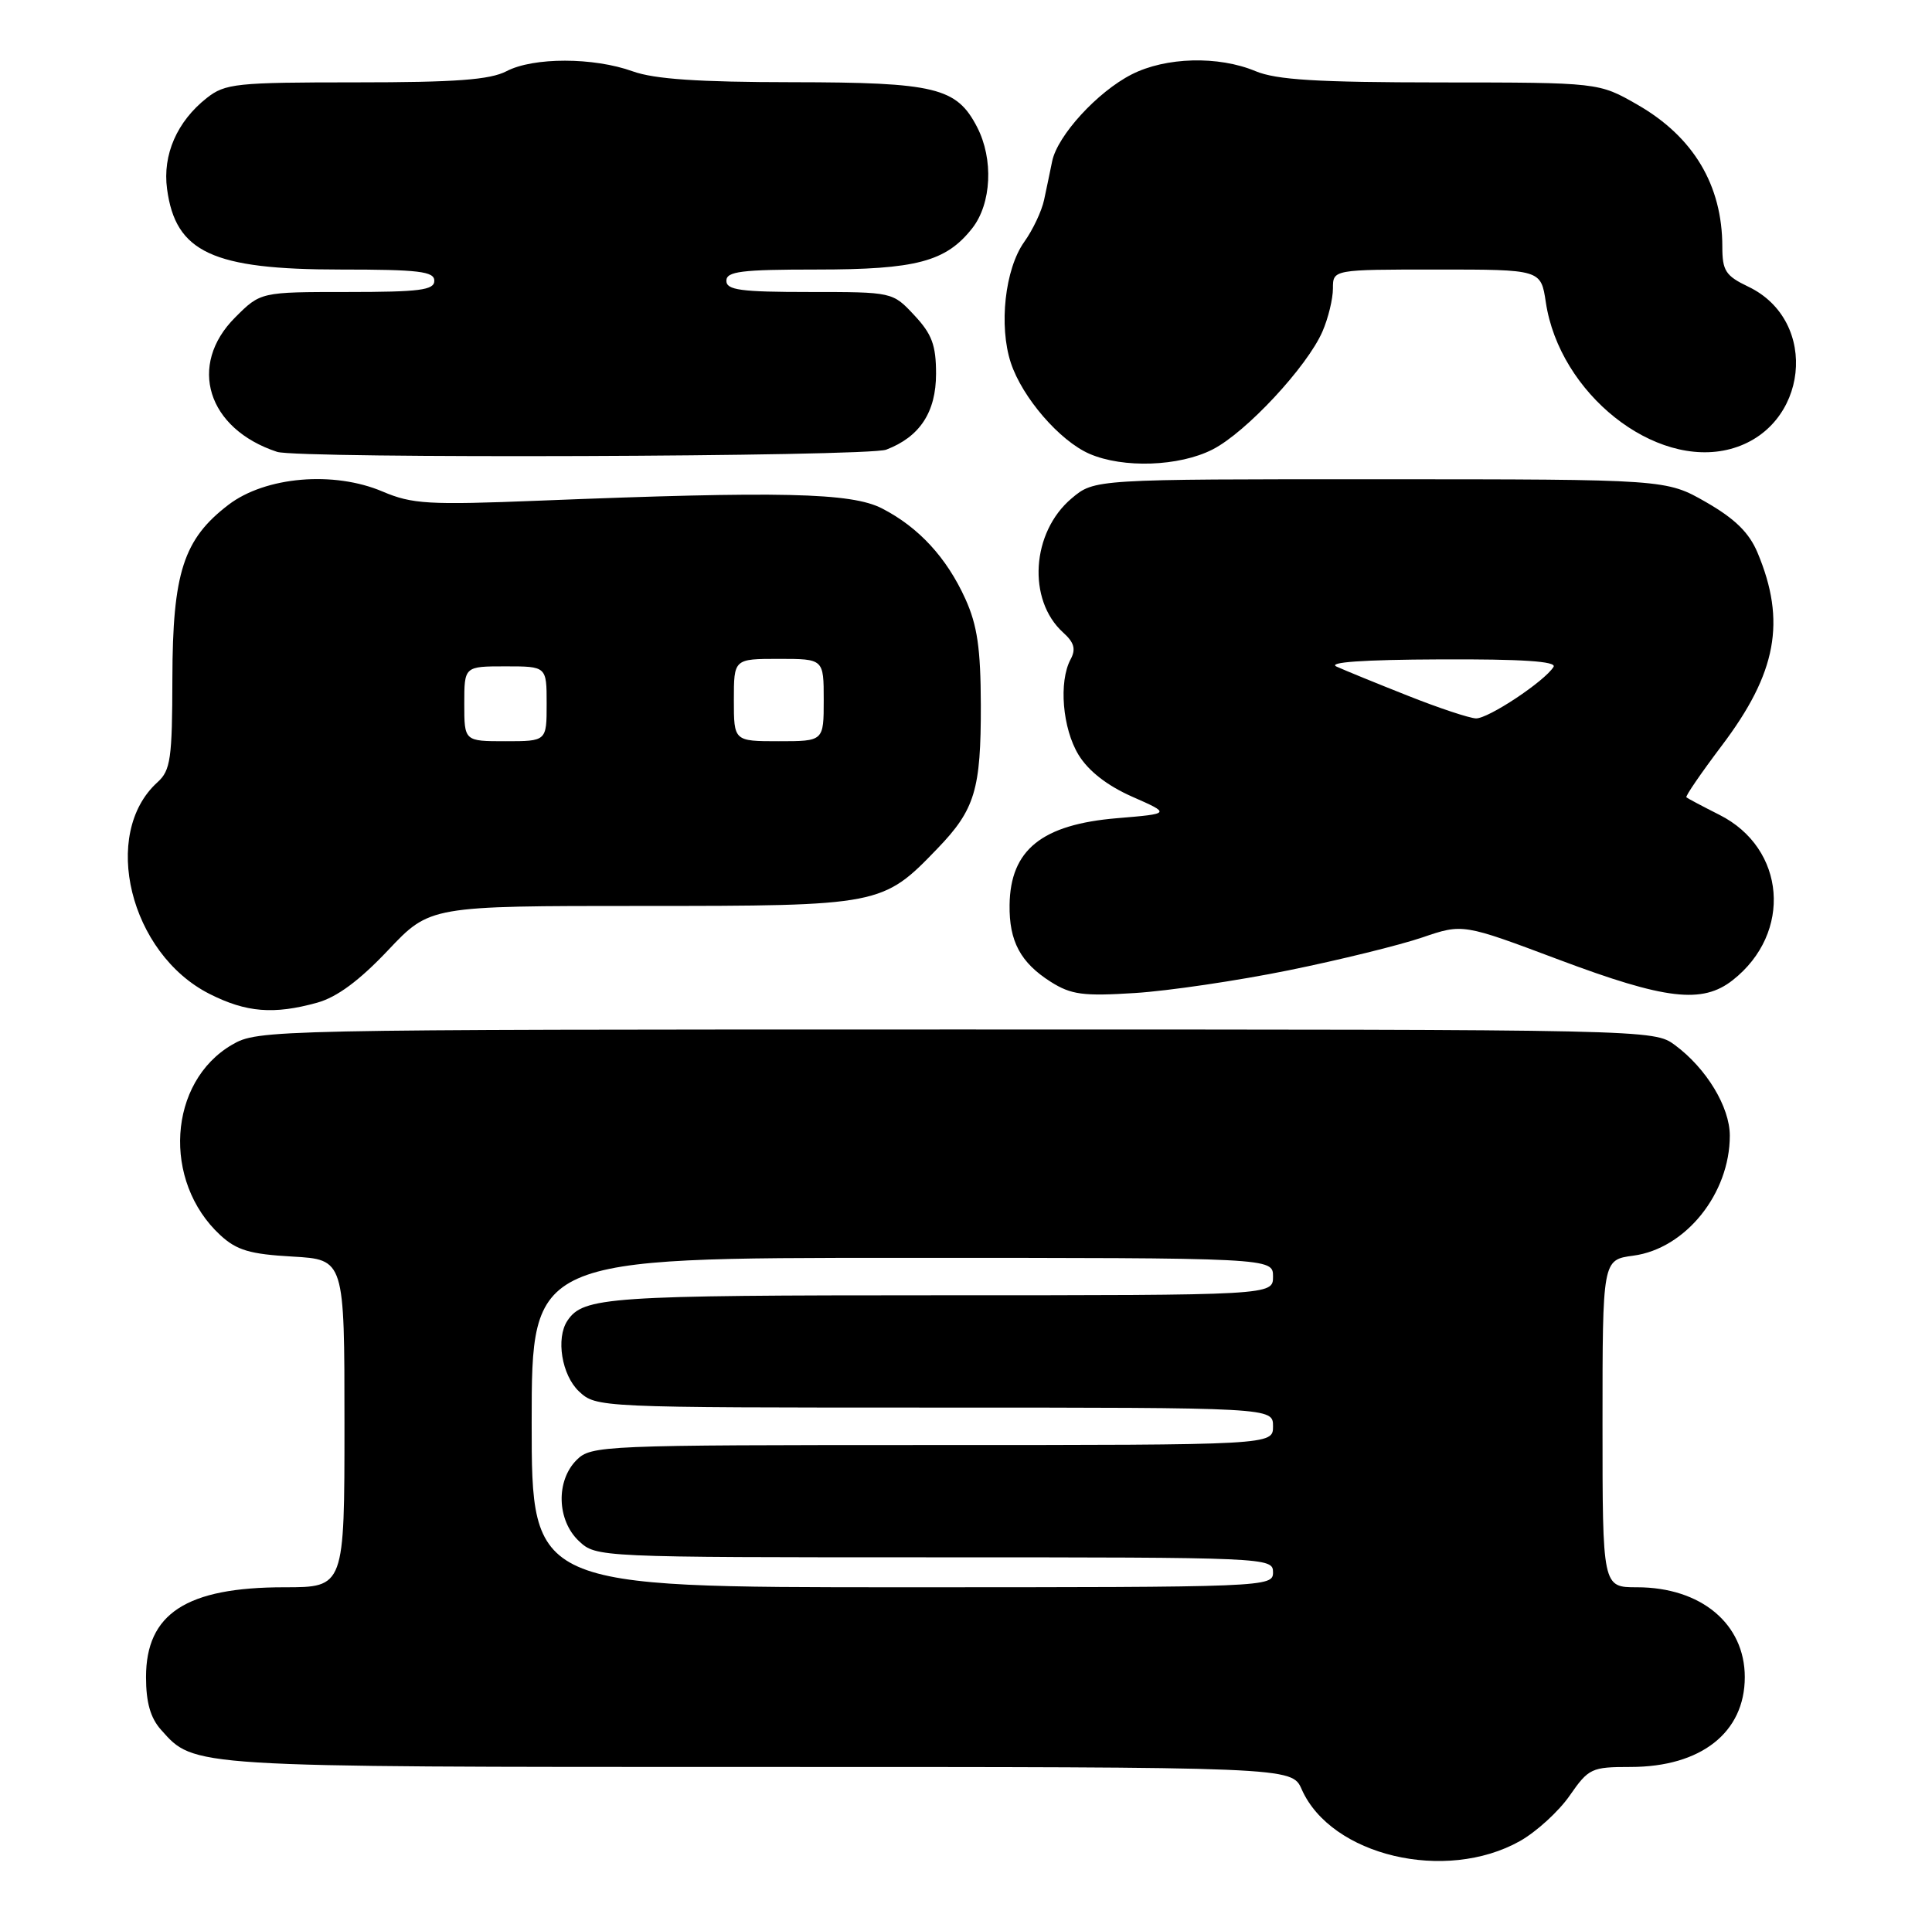 <?xml version="1.0" encoding="UTF-8" standalone="no"?>
<!DOCTYPE svg PUBLIC "-//W3C//DTD SVG 1.1//EN" "http://www.w3.org/Graphics/SVG/1.1/DTD/svg11.dtd" >
<svg xmlns="http://www.w3.org/2000/svg" xmlns:xlink="http://www.w3.org/1999/xlink" version="1.1" viewBox="0 0 258 256">
 <g >
 <path fill="currentColor"
d=" M 202.97 245.90 C 205.17 244.66 208.16 241.93 209.62 239.82 C 212.15 236.18 212.53 236.00 217.73 236.00 C 227.15 236.00 233.00 231.40 233.00 224.00 C 233.00 216.88 227.15 212.00 218.60 212.00 C 214.00 212.00 214.00 212.00 214.00 190.13 C 214.00 168.26 214.00 168.26 218.11 167.71 C 225.09 166.78 231.00 159.43 231.00 151.68 C 231.00 147.86 227.88 142.70 223.68 139.59 C 220.86 137.50 220.65 137.50 127.68 137.50 C 35.79 137.50 34.45 137.53 31.00 139.53 C 22.45 144.50 21.63 157.78 29.42 164.97 C 31.61 166.99 33.37 167.51 39.05 167.83 C 46.00 168.23 46.00 168.23 46.00 190.11 C 46.00 212.00 46.00 212.00 37.97 212.00 C 24.90 212.00 19.50 215.51 19.50 224.00 C 19.50 227.38 20.09 229.45 21.50 231.03 C 25.99 236.06 24.95 236.00 101.22 236.00 C 172.51 236.00 172.51 236.00 173.83 238.99 C 177.76 247.86 193.03 251.48 202.97 245.90 Z  M 42.36 133.92 C 45.01 133.18 47.99 130.97 51.82 126.92 C 57.41 121.00 57.41 121.00 85.74 121.00 C 117.58 121.00 117.87 120.94 125.19 113.33 C 130.20 108.13 131.00 105.47 130.98 94.18 C 130.96 86.61 130.51 83.52 128.92 80.00 C 126.42 74.48 122.69 70.43 117.79 67.91 C 113.68 65.79 104.23 65.58 72.00 66.87 C 57.20 67.46 55.05 67.33 51.11 65.66 C 44.58 62.87 35.45 63.65 30.51 67.42 C 24.50 72.01 23.05 76.50 23.02 90.60 C 23.00 101.33 22.78 102.89 21.04 104.47 C 13.41 111.36 17.34 127.37 27.98 132.75 C 32.89 135.23 36.55 135.53 42.36 133.92 Z  M 172.07 129.60 C 178.91 128.21 186.94 126.23 189.93 125.21 C 195.35 123.36 195.35 123.36 208.18 128.18 C 222.43 133.53 227.32 134.11 231.39 130.91 C 239.40 124.61 238.49 113.30 229.61 108.83 C 227.35 107.69 225.37 106.64 225.20 106.49 C 225.04 106.35 227.16 103.26 229.91 99.61 C 237.27 89.89 238.55 82.99 234.70 73.81 C 233.58 71.14 231.69 69.29 227.83 67.07 C 222.50 64.02 222.50 64.02 184.33 64.01 C 146.15 64.00 146.15 64.00 143.11 66.56 C 137.73 71.09 137.16 80.12 141.97 84.48 C 143.45 85.81 143.70 86.70 142.97 88.06 C 141.36 91.06 141.88 97.29 144.03 100.82 C 145.35 102.98 147.85 104.93 151.20 106.41 C 156.35 108.68 156.35 108.68 149.18 109.28 C 139.12 110.12 134.92 113.51 134.82 120.86 C 134.75 125.72 136.28 128.57 140.31 131.13 C 143.05 132.86 144.64 133.07 151.57 132.63 C 156.01 132.35 165.24 130.99 172.07 129.60 Z  M 161.93 60.03 C 166.38 57.77 174.55 48.99 176.60 44.28 C 177.37 42.51 178.00 39.92 178.00 38.53 C 178.00 36.00 178.00 36.00 191.89 36.00 C 205.77 36.00 205.77 36.00 206.43 40.37 C 208.25 52.55 220.97 62.66 231.07 59.97 C 241.48 57.20 243.06 42.86 233.45 38.28 C 230.44 36.84 230.00 36.16 230.00 32.96 C 230.00 24.73 226.14 18.27 218.66 13.98 C 213.50 11.02 213.50 11.02 192.37 11.01 C 175.87 11.00 170.46 10.67 167.65 9.50 C 162.70 7.43 155.67 7.62 151.12 9.94 C 146.55 12.27 141.23 18.09 140.51 21.52 C 140.23 22.88 139.75 25.21 139.43 26.69 C 139.12 28.17 137.93 30.70 136.77 32.32 C 134.20 35.94 133.36 43.52 134.99 48.47 C 136.52 53.10 141.51 58.88 145.48 60.61 C 149.98 62.57 157.48 62.31 161.93 60.03 Z  M 118.34 60.06 C 122.83 58.35 125.00 55.05 125.00 49.92 C 125.00 46.10 124.45 44.62 122.10 42.11 C 119.20 39.00 119.20 39.00 108.10 39.00 C 98.90 39.00 97.00 38.74 97.00 37.50 C 97.00 36.25 99.00 36.00 109.03 36.00 C 122.36 36.00 126.32 34.95 129.83 30.49 C 132.41 27.20 132.70 21.25 130.48 16.97 C 127.75 11.69 124.93 11.00 105.80 10.98 C 93.29 10.97 87.39 10.57 84.50 9.53 C 79.26 7.64 71.23 7.63 67.64 9.51 C 65.42 10.66 60.88 11.00 47.52 11.00 C 31.54 11.00 30.07 11.15 27.61 13.09 C 23.64 16.22 21.69 20.67 22.31 25.24 C 23.44 33.70 28.38 36.00 45.47 36.00 C 55.94 36.00 58.00 36.25 58.00 37.50 C 58.00 38.75 56.04 39.00 46.40 39.00 C 34.80 39.00 34.80 39.00 31.40 42.40 C 25.03 48.77 27.68 57.28 37.00 60.35 C 39.82 61.28 115.84 61.01 118.34 60.06 Z  M 71.00 190.00 C 71.00 168.00 71.00 168.00 120.50 168.00 C 170.00 168.00 170.00 168.00 170.00 170.50 C 170.00 173.00 170.00 173.00 125.43 173.00 C 81.08 173.00 77.89 173.22 75.77 176.40 C 74.21 178.74 75.02 183.67 77.31 185.83 C 79.62 187.99 79.80 188.00 124.81 188.00 C 170.00 188.00 170.00 188.00 170.00 190.50 C 170.00 193.00 170.00 193.00 124.50 193.00 C 80.33 193.00 78.94 193.06 77.00 195.00 C 74.21 197.79 74.37 203.06 77.31 205.83 C 79.62 207.99 79.80 208.00 124.81 208.00 C 169.33 208.00 170.00 208.03 170.00 210.00 C 170.00 211.97 169.33 212.00 120.50 212.00 C 71.00 212.00 71.00 212.00 71.00 190.00 Z  M 62.00 94.00 C 62.00 89.00 62.00 89.00 67.50 89.00 C 73.00 89.00 73.00 89.00 73.00 94.00 C 73.00 99.00 73.00 99.00 67.50 99.00 C 62.00 99.00 62.00 99.00 62.00 94.00 Z  M 98.00 93.50 C 98.00 88.00 98.00 88.00 104.00 88.00 C 110.00 88.00 110.00 88.00 110.00 93.50 C 110.00 99.00 110.00 99.00 104.00 99.00 C 98.00 99.00 98.00 99.00 98.00 93.50 Z  M 188.00 92.92 C 183.88 91.29 179.60 89.54 178.50 89.04 C 177.19 88.45 181.99 88.11 192.31 88.07 C 203.26 88.02 207.92 88.33 207.46 89.07 C 206.27 91.00 198.73 96.00 197.10 95.95 C 196.22 95.92 192.12 94.56 188.00 92.92 Z "/>
</g>
</svg>